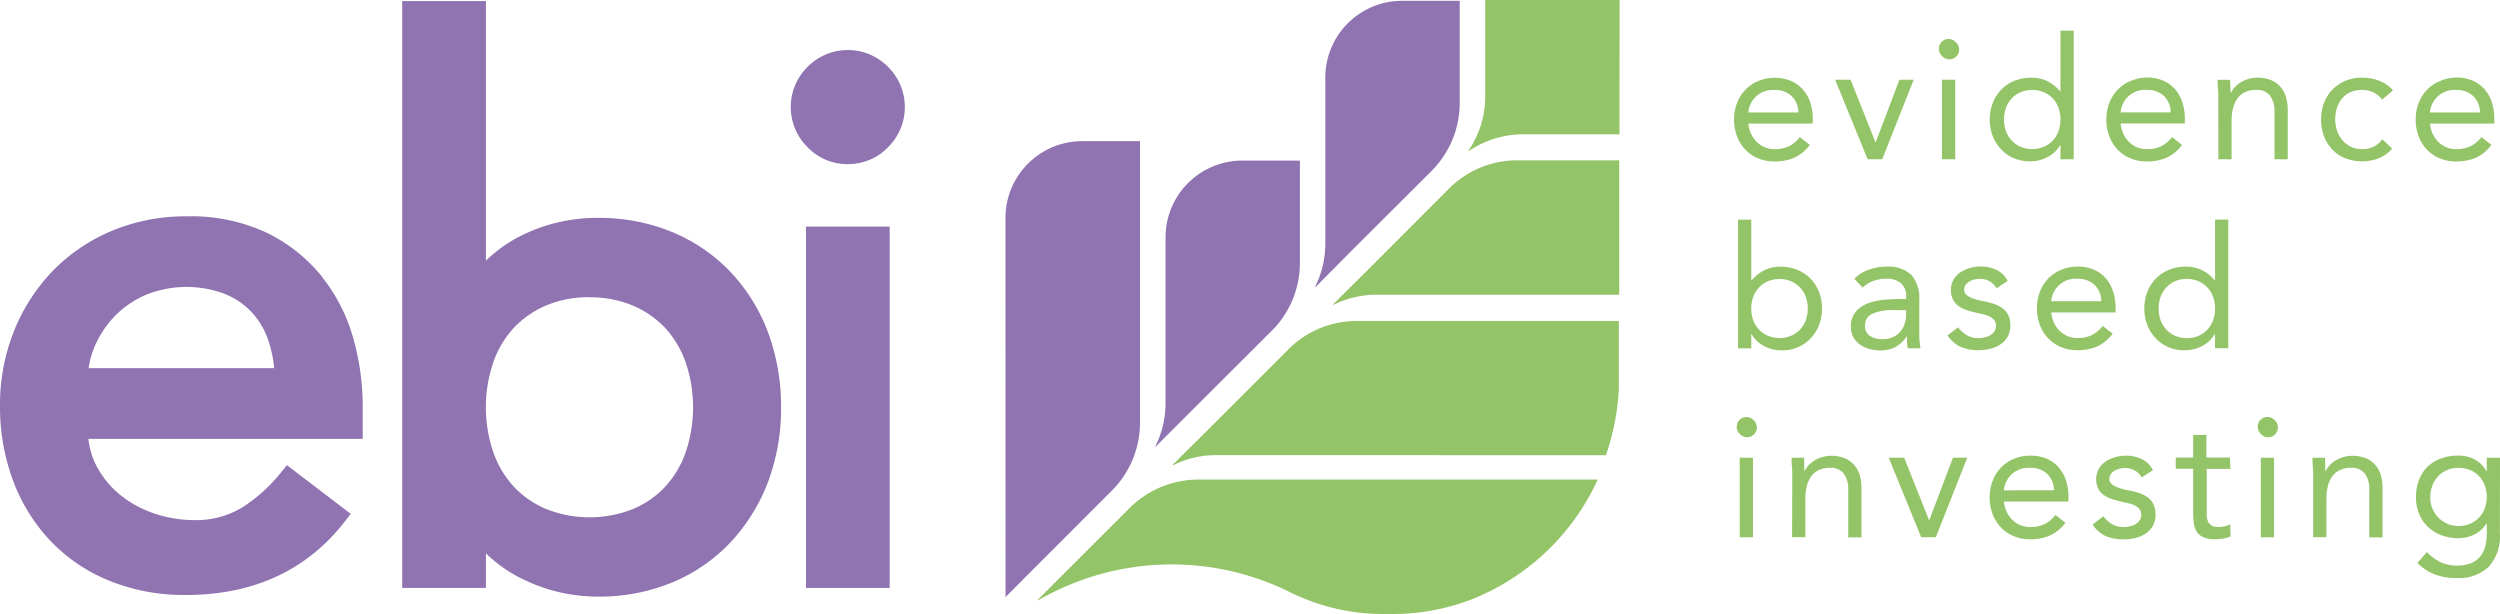 <svg xmlns="http://www.w3.org/2000/svg" viewBox="0 0 741.69 182.21"><defs><style>.a{fill:#9073b1;}.b{fill:#94c468;}</style></defs><path class="a" d="M95.68,82.27A48,48,0,0,0,79.41,69.18a53,53,0,0,0-24.09-5,56.61,56.61,0,0,0-22.1,4.29A53.13,53.13,0,0,0,15.68,80.34,55.3,55.3,0,0,0,4.17,98.17,58.63,58.63,0,0,0,0,120.34a62.84,62.84,0,0,0,3.82,22.1,52.88,52.88,0,0,0,11,17.87,50.15,50.15,0,0,0,17.47,11.92,59,59,0,0,0,22.84,4.29c20.12,0,36-7.37,47.23-21.88l1.7-2.19L85.12,138l-1.69,2.09a47.77,47.77,0,0,1-11.56,10.45,26.25,26.25,0,0,1-14.19,3.76,36.67,36.67,0,0,1-12-2,32.37,32.37,0,0,1-10.09-5.53,27.49,27.49,0,0,1-6.93-8.49,22.21,22.21,0,0,1-2.43-8.07h81.38v-9.62a74.71,74.71,0,0,0-2.78-20.17,51.59,51.59,0,0,0-9.18-18.12M26.29,109.21a25,25,0,0,1,1.86-6.56,29.69,29.69,0,0,1,5.78-8.74,29.12,29.12,0,0,1,9.13-6.35,32.19,32.19,0,0,1,23.55-.39,22.47,22.47,0,0,1,8.14,5.54,23.21,23.21,0,0,1,4.88,8.35,36.06,36.06,0,0,1,1.71,8.15Z"/><path class="a" d="M216.89,80.85a51,51,0,0,0-17.23-11.91,56.76,56.76,0,0,0-22.43-4.3,50.16,50.16,0,0,0-21.78,4.88,40.87,40.87,0,0,0-11.29,7.83V.31H119.33V174.42h24.83V164.15A41.12,41.12,0,0,0,156,172.24,50.19,50.19,0,0,0,177.23,177a56.76,56.76,0,0,0,22.43-4.3,50,50,0,0,0,17.24-12,54.3,54.3,0,0,0,11-17.85,62,62,0,0,0,3.82-22,63.1,63.1,0,0,0-3.81-22.1,53.23,53.23,0,0,0-11-17.87m-42,7.33a32.33,32.33,0,0,1,12.85,2.45,28.49,28.49,0,0,1,9.59,6.64,29.64,29.64,0,0,1,6.07,10.22,41.53,41.53,0,0,1,0,26.66,29.35,29.35,0,0,1-6.07,10.21,28,28,0,0,1-9.59,6.64A34.92,34.92,0,0,1,162,151a28,28,0,0,1-9.58-6.64,29.35,29.35,0,0,1-6.07-10.21,41.39,41.39,0,0,1,0-26.66,29.23,29.23,0,0,1,6.08-10.21A28.07,28.07,0,0,1,162,90.64a32.17,32.17,0,0,1,12.85-2.46"/><rect class="a" x="239.11" y="67.22" width="24.83" height="107.21"/><path class="a" d="M251.52,48.69a16.39,16.39,0,0,0,11.93-5A16.75,16.75,0,0,0,263.62,20l-.17-.17a16.75,16.75,0,0,0-23.68-.17l-.17.17a16.73,16.73,0,0,0-.18,23.67l.18.19a16.33,16.33,0,0,0,11.92,5"/><path class="b" d="M429.93,55.91,406,79.86h0L395.49,90.31a.1.1,0,0,0,0,.13.09.09,0,0,0,.11,0,28.48,28.48,0,0,1,12.69-3l72.1,0V47.57H450.06a28.47,28.47,0,0,0-20.13,8.34"/><path class="b" d="M476.43,135.05h0a70.84,70.84,0,0,0,3.84-19.59V95.23l-77.82,0a28.49,28.49,0,0,0-20.14,8.34l-23.94,23.93h0L347.91,137.9a.08.08,0,0,0,0,.12s.08,0,.11,0a28.44,28.44,0,0,1,12.67-3Z"/><path class="b" d="M480.49,0H440.63V28.73a28.32,28.32,0,0,1-5,16,.09.09,0,0,0,0,.12.07.07,0,0,0,.1,0,28.48,28.48,0,0,1,16-5h28.74Z"/><path class="a" d="M424.72,50.7l-24,23.94v0L390.32,85.13a.09.09,0,0,1-.13,0s0-.07,0-.11a28.48,28.48,0,0,0,3-12.69l0-49.31A22.77,22.77,0,0,1,415.9.24h17.16V30.56a28.52,28.52,0,0,1-8.34,20.14"/><path class="a" d="M377.31,98.1,353.37,122v0l-10.46,10.46a.09.09,0,0,1-.12,0s0-.07,0-.11a28.34,28.34,0,0,0,3-12.68l0-49.32A22.78,22.78,0,0,1,368.5,47.64h17.15V78a28.47,28.47,0,0,1-8.34,20.13"/><path class="a" d="M298.3,64.67a22.78,22.78,0,0,1,22.77-22.79h17.14V125.4a28.46,28.46,0,0,1-8.33,20.13l-23.94,23.95-7.62,7.65Z"/><path class="b" d="M355.36,142.27a28.94,28.94,0,0,0-20.12,8.34L307.83,178a.09.09,0,0,0,0,.13.08.08,0,0,0,.11,0,79,79,0,0,1,75-2.33,62.42,62.42,0,0,0,27.77,6.37h1.78a65.77,65.77,0,0,0,23.2-4A69,69,0,0,0,474,142.27Z"/><path class="b" d="M536.92,43a12,12,0,0,1-4.64,3.81,14.7,14.7,0,0,1-5.86,1.09,12.42,12.42,0,0,1-5-1,11.17,11.17,0,0,1-3.76-2.65,11.71,11.71,0,0,1-2.37-3.93,14,14,0,0,1-.84-4.84,13.75,13.75,0,0,1,.92-5,11.66,11.66,0,0,1,2.52-3.93A11.33,11.33,0,0,1,521.73,24a12.62,12.62,0,0,1,4.85-.91,12.17,12.17,0,0,1,4.54.83,10,10,0,0,1,3.56,2.43A11,11,0,0,1,537,30.18a15.74,15.74,0,0,1,.81,5.22v1.26H518.71A8.52,8.52,0,0,0,521.08,42a7.31,7.31,0,0,0,2.37,1.64,7.09,7.09,0,0,0,3,.61,9.6,9.6,0,0,0,4.35-.9,9.76,9.76,0,0,0,3.17-2.68Zm-3.38-9.63a6.79,6.79,0,0,0-2-4.85,7.07,7.07,0,0,0-5.15-1.82,7.27,7.27,0,0,0-7.71,6.67Z"/><polygon class="b" points="558.41 47.26 554.08 47.26 544.44 23.65 549.03 23.65 556.39 42.16 556.5 42.16 563.51 23.65 567.75 23.65 558.41 47.26"/><path class="b" d="M575.21,14.41a2.82,2.82,0,0,1,.84-2,2.86,2.86,0,0,1,4.05,0l0,0a2.9,2.9,0,1,1-4,4.15,2.94,2.94,0,0,1-.88-2.14m.91,9.24h3.94V47.26h-3.94Z"/><path class="b" d="M611.29,43.07h-.1a9,9,0,0,1-3.51,3.41,11,11,0,0,1-5.57,1.39,11.7,11.7,0,0,1-4.64-.94,11.13,11.13,0,0,1-3.76-2.6,12,12,0,0,1-2.5-3.93,13.82,13.82,0,0,1,0-9.89,12.06,12.06,0,0,1,2.52-3.94,11.45,11.45,0,0,1,3.91-2.6,13.35,13.35,0,0,1,5.07-.92,10.54,10.54,0,0,1,4.72,1.05,11.85,11.85,0,0,1,3.76,3h.1v-18h3.93V47.26h-3.93Zm0-7.62a9.93,9.93,0,0,0-.58-3.45,7.94,7.94,0,0,0-4.34-4.64,9.09,9.09,0,0,0-6.91,0A7.94,7.94,0,0,0,595.12,32a10.62,10.62,0,0,0,0,6.91,8,8,0,0,0,4.34,4.64,9.09,9.09,0,0,0,6.91,0,8,8,0,0,0,4.34-4.64,9.94,9.94,0,0,0,.58-3.46"/><path class="b" d="M647.37,43a12,12,0,0,1-4.65,3.81,14.65,14.65,0,0,1-5.85,1.09,12.42,12.42,0,0,1-5-1,11.07,11.07,0,0,1-3.76-2.65,11.58,11.58,0,0,1-2.38-3.93,14,14,0,0,1-.83-4.84,13.53,13.53,0,0,1,.91-5,11.53,11.53,0,0,1,2.53-3.93A11,11,0,0,1,632.18,24,12.55,12.55,0,0,1,637,23a12.16,12.16,0,0,1,4.53.83,9.91,9.91,0,0,1,3.56,2.43,10.81,10.81,0,0,1,2.29,3.88,15.48,15.48,0,0,1,.81,5.22v1.26H629.16a8,8,0,0,0,.72,2.9A8.21,8.21,0,0,0,631.52,42a7.31,7.31,0,0,0,2.37,1.64,7.1,7.1,0,0,0,3,.61,9.56,9.56,0,0,0,4.34-.9,10,10,0,0,0,3.18-2.68ZM644,33.34a6.83,6.83,0,0,0-2-4.85,7.08,7.08,0,0,0-5.15-1.82,7.26,7.26,0,0,0-7.71,6.67Z"/><path class="b" d="M658.11,29.25c0-1.08,0-2.09-.1-3s-.1-1.8-.1-2.57h3.73c0,.64,0,1.28.05,1.92s.06,1.29.06,2h.09A6.8,6.8,0,0,1,663,25.87a7.76,7.76,0,0,1,1.74-1.44,9.83,9.83,0,0,1,2.27-1,9.68,9.68,0,0,1,2.73-.38,10.3,10.3,0,0,1,4,.71,7.36,7.36,0,0,1,2.8,2,7.88,7.88,0,0,1,1.65,3.05,14,14,0,0,1,.53,3.91V47.26h-3.94V33.08a7.55,7.55,0,0,0-1.32-4.69,4.83,4.83,0,0,0-4.08-1.72,7.64,7.64,0,0,0-3.3.66,5.74,5.74,0,0,0-2.27,1.87,8,8,0,0,0-1.31,2.87,14.82,14.82,0,0,0-.44,3.68V47.26h-3.93Z"/><path class="b" d="M706.75,29.55A7.88,7.88,0,0,0,704,27.36a7.31,7.31,0,0,0-3.22-.68,8.21,8.21,0,0,0-3.49.68,6.61,6.61,0,0,0-2.49,1.89,8.31,8.31,0,0,0-1.49,2.8,11.21,11.21,0,0,0-.51,3.4,9.91,9.91,0,0,0,.59,3.41,9,9,0,0,0,1.61,2.8,7.32,7.32,0,0,0,2.49,1.89,7.59,7.59,0,0,0,3.29.68,7,7,0,0,0,6-2.92l2.93,2.77a10.28,10.28,0,0,1-4,2.88,13.93,13.93,0,0,1-9.89,0,10.74,10.74,0,0,1-3.86-2.58,12.07,12.07,0,0,1-2.48-3.93,14.2,14.2,0,0,1-.88-5,13.87,13.87,0,0,1,.88-4.94,11.9,11.9,0,0,1,2.5-3.94,11.64,11.64,0,0,1,3.86-2.6,13,13,0,0,1,5-.93,13.67,13.67,0,0,1,5,.91,11,11,0,0,1,4.11,2.82Z"/><path class="b" d="M739.14,43a12,12,0,0,1-4.64,3.81,14.7,14.7,0,0,1-5.86,1.09,12.42,12.42,0,0,1-5-1,11.13,11.13,0,0,1-3.75-2.65,11.58,11.58,0,0,1-2.38-3.93,14.25,14.25,0,0,1-.84-4.84,13.35,13.35,0,0,1,.92-5,11.51,11.51,0,0,1,2.52-3.93A11.23,11.23,0,0,1,724,24,12.62,12.62,0,0,1,728.8,23a12.17,12.17,0,0,1,4.54.83,10,10,0,0,1,3.56,2.43,10.81,10.81,0,0,1,2.29,3.88A16,16,0,0,1,740,35.4v1.26H720.93A8.52,8.52,0,0,0,723.3,42a7.31,7.31,0,0,0,2.37,1.64,7.09,7.09,0,0,0,3,.61,9.54,9.54,0,0,0,4.34-.9,9.79,9.79,0,0,0,3.18-2.68Zm-3.38-9.63a6.79,6.79,0,0,0-2-4.85,7.05,7.05,0,0,0-5.15-1.82,7.27,7.27,0,0,0-7.71,6.67Z"/><path class="b" d="M515.63,65.18h3.93v18h.11a11.7,11.7,0,0,1,3.75-3,10.58,10.58,0,0,1,4.72-1.06,13.42,13.42,0,0,1,5.08.94,11.4,11.4,0,0,1,3.91,2.6,12.13,12.13,0,0,1,2.52,3.93,13.93,13.93,0,0,1,0,9.89,12.12,12.12,0,0,1-2.5,3.93,11.13,11.13,0,0,1-3.76,2.6,11.42,11.42,0,0,1-4.64.93,10.84,10.84,0,0,1-5.57-1.38,8.92,8.92,0,0,1-3.51-3.41h-.11v4.19h-3.93Zm3.93,26.33a10.18,10.18,0,0,0,.58,3.46,8,8,0,0,0,4.35,4.64,9.06,9.06,0,0,0,6.9,0A8,8,0,0,0,535.74,95a10.62,10.62,0,0,0,0-6.91,8,8,0,0,0-4.35-4.64,9.06,9.06,0,0,0-6.9,0,8,8,0,0,0-4.35,4.64,10.12,10.12,0,0,0-.58,3.45"/><path class="b" d="M550.14,82.73A11,11,0,0,1,554.45,80a15.17,15.17,0,0,1,5.08-.89,10,10,0,0,1,7.56,2.48,10.62,10.62,0,0,1,2.32,7.51V99.23c0,.68,0,1.38.1,2.1s.16,1.38.26,2H566a8.36,8.36,0,0,1-.23-1.79c0-.66,0-1.23,0-1.74h-.1a9.4,9.4,0,0,1-3.1,3,9,9,0,0,1-4.67,1.16,12.74,12.74,0,0,1-3.41-.46,8.65,8.65,0,0,1-2.77-1.33,6.7,6.7,0,0,1-1.9-2.2,6.37,6.37,0,0,1-.7-3,6.56,6.56,0,0,1,1.51-4.59,9.22,9.22,0,0,1,3.76-2.47,18.72,18.72,0,0,1,4.84-1c1.73-.13,3.32-.2,4.77-.2h1.51v-.71A4.84,4.84,0,0,0,563.94,84a6.56,6.56,0,0,0-4.31-1.31,11.83,11.83,0,0,0-3.77.63,9.31,9.31,0,0,0-3.25,2ZM561.54,92a14,14,0,0,0-6,1.06,3.59,3.59,0,0,0-2.22,3.48,3.4,3.4,0,0,0,1.49,3.15,6.77,6.77,0,0,0,3.71.93,7.22,7.22,0,0,0,3-.57,6.29,6.29,0,0,0,2.14-1.55A6.48,6.48,0,0,0,565,96.23a8.85,8.85,0,0,0,.5-2.75V92Z"/><path class="b" d="M580.91,97.11a9.93,9.93,0,0,0,2.56,2.32,6.48,6.48,0,0,0,3.5.86,8.81,8.81,0,0,0,1.85-.2,5.5,5.5,0,0,0,1.68-.66,3.53,3.53,0,0,0,1.21-1.13,3,3,0,0,0,.46-1.64,2.69,2.69,0,0,0-.43-1.56,3.82,3.82,0,0,0-1.13-1,6.09,6.09,0,0,0-1.62-.69c-.61-.17-1.23-.32-1.87-.45-1.1-.24-2.17-.5-3.18-.81a10.51,10.51,0,0,1-2.65-1.19A5.37,5.37,0,0,1,579.48,89a5.91,5.91,0,0,1-.69-3,6,6,0,0,1,.76-3,6.56,6.56,0,0,1,2-2.17,9.66,9.66,0,0,1,2.82-1.31,11.53,11.53,0,0,1,3.24-.46,10.94,10.94,0,0,1,4.67,1,7.24,7.24,0,0,1,3.35,3.28l-3.28,2.17a6.07,6.07,0,0,0-2-2,5.49,5.49,0,0,0-3-.78,6.86,6.86,0,0,0-1.63.2,5,5,0,0,0-1.49.61,3.57,3.57,0,0,0-1.09,1,2.35,2.35,0,0,0-.42,1.43,1.76,1.76,0,0,0,.48,1.29,4,4,0,0,0,1.31.93,11,11,0,0,0,1.91.71,19.52,19.52,0,0,0,2.24.5,23.34,23.34,0,0,1,3,.79,8.85,8.85,0,0,1,2.48,1.28,5.8,5.8,0,0,1,1.66,2,6.64,6.64,0,0,1,.61,3,6.84,6.84,0,0,1-.81,3.43,6.55,6.55,0,0,1-2.15,2.29,9.29,9.29,0,0,1-3,1.29,14.42,14.42,0,0,1-3.46.41,13.3,13.3,0,0,1-5.22-.94,9.52,9.52,0,0,1-4-3.45Z"/><path class="b" d="M626.78,99a12,12,0,0,1-4.64,3.81,14.88,14.88,0,0,1-5.86,1.09,12.25,12.25,0,0,1-5-1,11,11,0,0,1-3.75-2.65,11.42,11.42,0,0,1-2.38-3.93,14,14,0,0,1-.84-4.85,13.33,13.33,0,0,1,.92-5,11.51,11.51,0,0,1,2.52-3.93A11.38,11.38,0,0,1,611.59,80a13,13,0,0,1,4.85-.91,12.38,12.38,0,0,1,4.54.83,10.09,10.09,0,0,1,3.56,2.43,10.87,10.87,0,0,1,2.28,3.88,15.76,15.76,0,0,1,.82,5.23v1.25H608.57a8.51,8.51,0,0,0,2.37,5.33,7.8,7.8,0,0,0,2.37,1.64,7.24,7.24,0,0,0,3,.6,9.41,9.41,0,0,0,4.34-.9,9.9,9.9,0,0,0,3.18-2.68Zm-3.38-9.64a6.78,6.78,0,0,0-2-4.84,7.09,7.09,0,0,0-5.15-1.82,7.27,7.27,0,0,0-7.71,6.66Z"/><path class="b" d="M657.15,99.13h-.1a9,9,0,0,1-3.5,3.41,10.88,10.88,0,0,1-5.58,1.38,11.39,11.39,0,0,1-4.64-.93,11.27,11.27,0,0,1-3.77-2.6,12.27,12.27,0,0,1-2.49-3.93,13.93,13.93,0,0,1,0-9.89,11.84,11.84,0,0,1,2.53-3.93,11.21,11.21,0,0,1,3.91-2.6,13.3,13.3,0,0,1,5.07-.94,10.54,10.54,0,0,1,4.71,1.06,11.47,11.47,0,0,1,3.76,3h.1v-18h3.93v38.14h-3.93Zm0-7.62a9.66,9.66,0,0,0-.58-3.45,8,8,0,0,0-4.34-4.64,9.09,9.09,0,0,0-6.91,0A8,8,0,0,0,641,88.06,10.62,10.62,0,0,0,641,95a8,8,0,0,0,4.34,4.64,9.09,9.09,0,0,0,6.91,0A8,8,0,0,0,656.57,95a9.72,9.72,0,0,0,.58-3.46"/><path class="b" d="M515.27,126.54a2.83,2.83,0,0,1,.84-2,2.86,2.86,0,0,1,4,0l0,0a2.9,2.9,0,1,1-4,4.16,3,3,0,0,1-.89-2.14m.91,9.23h3.94v23.61h-3.94Z"/><path class="b" d="M531.72,141.37c0-1.08,0-2.09-.1-3s-.1-1.8-.1-2.57h3.74c0,.64,0,1.28,0,1.92s.06,1.29.06,2h.1a6.77,6.77,0,0,1,1.13-1.66,8.1,8.1,0,0,1,1.75-1.44,9.06,9.06,0,0,1,2.27-1,9.22,9.22,0,0,1,2.72-.39,10.38,10.38,0,0,1,4,.71,7.52,7.52,0,0,1,2.8,2,8,8,0,0,1,1.64,3,14,14,0,0,1,.53,3.91v14.58h-3.94V145.2a7.54,7.54,0,0,0-1.31-4.69,4.85,4.85,0,0,0-4.08-1.72,7.66,7.66,0,0,0-3.31.66,5.81,5.81,0,0,0-2.27,1.87,8.22,8.22,0,0,0-1.31,2.87,14.35,14.35,0,0,0-.43,3.68v11.51h-3.94Z"/><polygon class="b" points="574.31 159.38 569.96 159.38 560.33 135.77 564.92 135.77 572.29 154.28 572.39 154.28 579.4 135.77 583.64 135.77 574.31 159.38"/><path class="b" d="M612.75,155.09a11.92,11.92,0,0,1-4.64,3.81,14.7,14.7,0,0,1-5.86,1.09,12.25,12.25,0,0,1-5-1,11.13,11.13,0,0,1-3.75-2.65,11.74,11.74,0,0,1-2.38-3.93,14.25,14.25,0,0,1-.84-4.84,13.75,13.75,0,0,1,.92-5,11.66,11.66,0,0,1,2.52-3.93,11.33,11.33,0,0,1,3.83-2.55,12.62,12.62,0,0,1,4.85-.91A12.17,12.17,0,0,1,607,136a10,10,0,0,1,3.56,2.43,11,11,0,0,1,2.29,3.88,15.74,15.74,0,0,1,.81,5.22v1.26H594.54a8.15,8.15,0,0,0,.73,2.91,8.28,8.28,0,0,0,1.64,2.42,7.63,7.63,0,0,0,2.37,1.64,7.24,7.24,0,0,0,3,.6,9.47,9.47,0,0,0,4.35-.9,9.76,9.76,0,0,0,3.17-2.68Zm-3.38-9.63a6.75,6.75,0,0,0-2-4.84,7,7,0,0,0-5.15-1.83,7.27,7.27,0,0,0-7.71,6.67Z"/><path class="b" d="M624,153.18a10.12,10.12,0,0,0,2.56,2.32,6.56,6.56,0,0,0,3.5.85,8.17,8.17,0,0,0,1.84-.2,5.34,5.34,0,0,0,1.69-.65,3.88,3.88,0,0,0,1.21-1.14,3,3,0,0,0,.46-1.64,2.74,2.74,0,0,0-.43-1.57,4,4,0,0,0-1.14-1,6.19,6.19,0,0,0-1.61-.68c-.61-.17-1.23-.31-1.87-.45-1.11-.24-2.17-.51-3.17-.81a10.41,10.41,0,0,1-2.66-1.19,5.37,5.37,0,0,1-1.81-1.89,6.57,6.57,0,0,1,.07-6,6.56,6.56,0,0,1,2-2.17,9.92,9.92,0,0,1,2.82-1.31,11.46,11.46,0,0,1,3.23-.46,10.88,10.88,0,0,1,4.67,1,7.27,7.27,0,0,1,3.36,3.28l-3.28,2.17a6.07,6.07,0,0,0-2-2,5.59,5.59,0,0,0-3-.79,7.6,7.6,0,0,0-1.64.21,5.07,5.07,0,0,0-1.49.6,3.69,3.69,0,0,0-1.08,1,2.43,2.43,0,0,0-.43,1.43,1.85,1.85,0,0,0,.48,1.29,4.2,4.2,0,0,0,1.31.94,11.92,11.92,0,0,0,1.92.7,21.94,21.94,0,0,0,2.24.51,21.76,21.76,0,0,1,3,.78,8.38,8.38,0,0,1,2.48,1.29,5.54,5.54,0,0,1,1.65,2,6.52,6.52,0,0,1,.62,3,6.49,6.49,0,0,1-3,5.73,9.49,9.49,0,0,1-3,1.28,15,15,0,0,1-3.46.41,13.45,13.45,0,0,1-5.22-.93,9.44,9.44,0,0,1-4-3.47Z"/><path class="b" d="M661.69,139.1h-7v11.81c0,.77,0,1.48,0,2.14a4.47,4.47,0,0,0,.41,1.72,2.7,2.7,0,0,0,1.06,1.16,3.88,3.88,0,0,0,2,.42,7.54,7.54,0,0,0,1.76-.2,7.64,7.64,0,0,0,1.72-.6l.14,3.58a9.27,9.27,0,0,1-2.24.65,15.43,15.43,0,0,1-2.35.21,8.5,8.5,0,0,1-3.38-.56,4.55,4.55,0,0,1-2-1.56,5.82,5.82,0,0,1-.94-2.5,21.44,21.44,0,0,1-.22-3.3v-13h-5.16v-3.33h5.16v-6.71h3.93v6.71h7Z"/><path class="b" d="M669.82,126.54a2.78,2.78,0,0,1,.83-2,2.86,2.86,0,0,1,4.05,0l0,0a2.9,2.9,0,1,1-4,4.16,2.93,2.93,0,0,1-.87-2.14m.9,9.23h3.94v23.61h-3.94Z"/><path class="b" d="M686.26,141.37c0-1.08,0-2.09-.1-3s-.1-1.8-.1-2.57h3.73q0,1,.06,1.92c0,.64,0,1.29,0,2H690a6.8,6.8,0,0,1,1.14-1.66,8.55,8.55,0,0,1,1.74-1.44,9.62,9.62,0,0,1,5-1.39,10.4,10.4,0,0,1,4,.71,7.44,7.44,0,0,1,2.8,2,8,8,0,0,1,1.64,3,13.61,13.61,0,0,1,.53,3.91v14.58h-3.94V145.2a7.48,7.48,0,0,0-1.31-4.69,4.84,4.84,0,0,0-4.08-1.72,7.69,7.69,0,0,0-3.31.66,5.74,5.74,0,0,0-2.27,1.87,8.22,8.22,0,0,0-1.31,2.87,15.31,15.31,0,0,0-.44,3.68v11.51h-3.93Z"/><path class="b" d="M741.66,158.32a13.47,13.47,0,0,1-3.3,9.81,12.81,12.81,0,0,1-9.56,3.36,18.33,18.33,0,0,1-6.28-1,14.88,14.88,0,0,1-5.33-3.48l2.83-3.23a13.64,13.64,0,0,0,4,3,12.14,12.14,0,0,0,9.19.26,7,7,0,0,0,2.75-2.12,8.07,8.07,0,0,0,1.41-3.06,15.92,15.92,0,0,0,.41-3.58v-3h-.11a8.5,8.5,0,0,1-3.67,3.33,10.87,10.87,0,0,1-4.65,1.06,13.9,13.9,0,0,1-5.1-.91,11.71,11.71,0,0,1-4-2.52,11.16,11.16,0,0,1-2.58-3.84,12.68,12.68,0,0,1-.9-4.84,14.12,14.12,0,0,1,.9-5.19,11.07,11.07,0,0,1,2.55-3.92,11.27,11.27,0,0,1,4-2.44,14.54,14.54,0,0,1,5.15-.85,11,11,0,0,1,2.42.27,10.35,10.35,0,0,1,2.35.86,8.64,8.64,0,0,1,2,1.46,7.83,7.83,0,0,1,1.51,2.05h.11v-4h3.93ZM721,147.57a8.4,8.4,0,0,0,5.1,7.83,8.14,8.14,0,0,0,3.23.65,8.64,8.64,0,0,0,3.58-.71,7.92,7.92,0,0,0,4.29-4.61,9.28,9.28,0,0,0,.56-3.26,9.74,9.74,0,0,0-.61-3.5,8,8,0,0,0-1.72-2.76,7.7,7.7,0,0,0-2.67-1.79,9.34,9.34,0,0,0-3.43-.62,8.11,8.11,0,0,0-3.4.68,7.77,7.77,0,0,0-2.63,1.86,8.44,8.44,0,0,0-1.69,2.78,9.69,9.69,0,0,0-.61,3.45"/></svg>